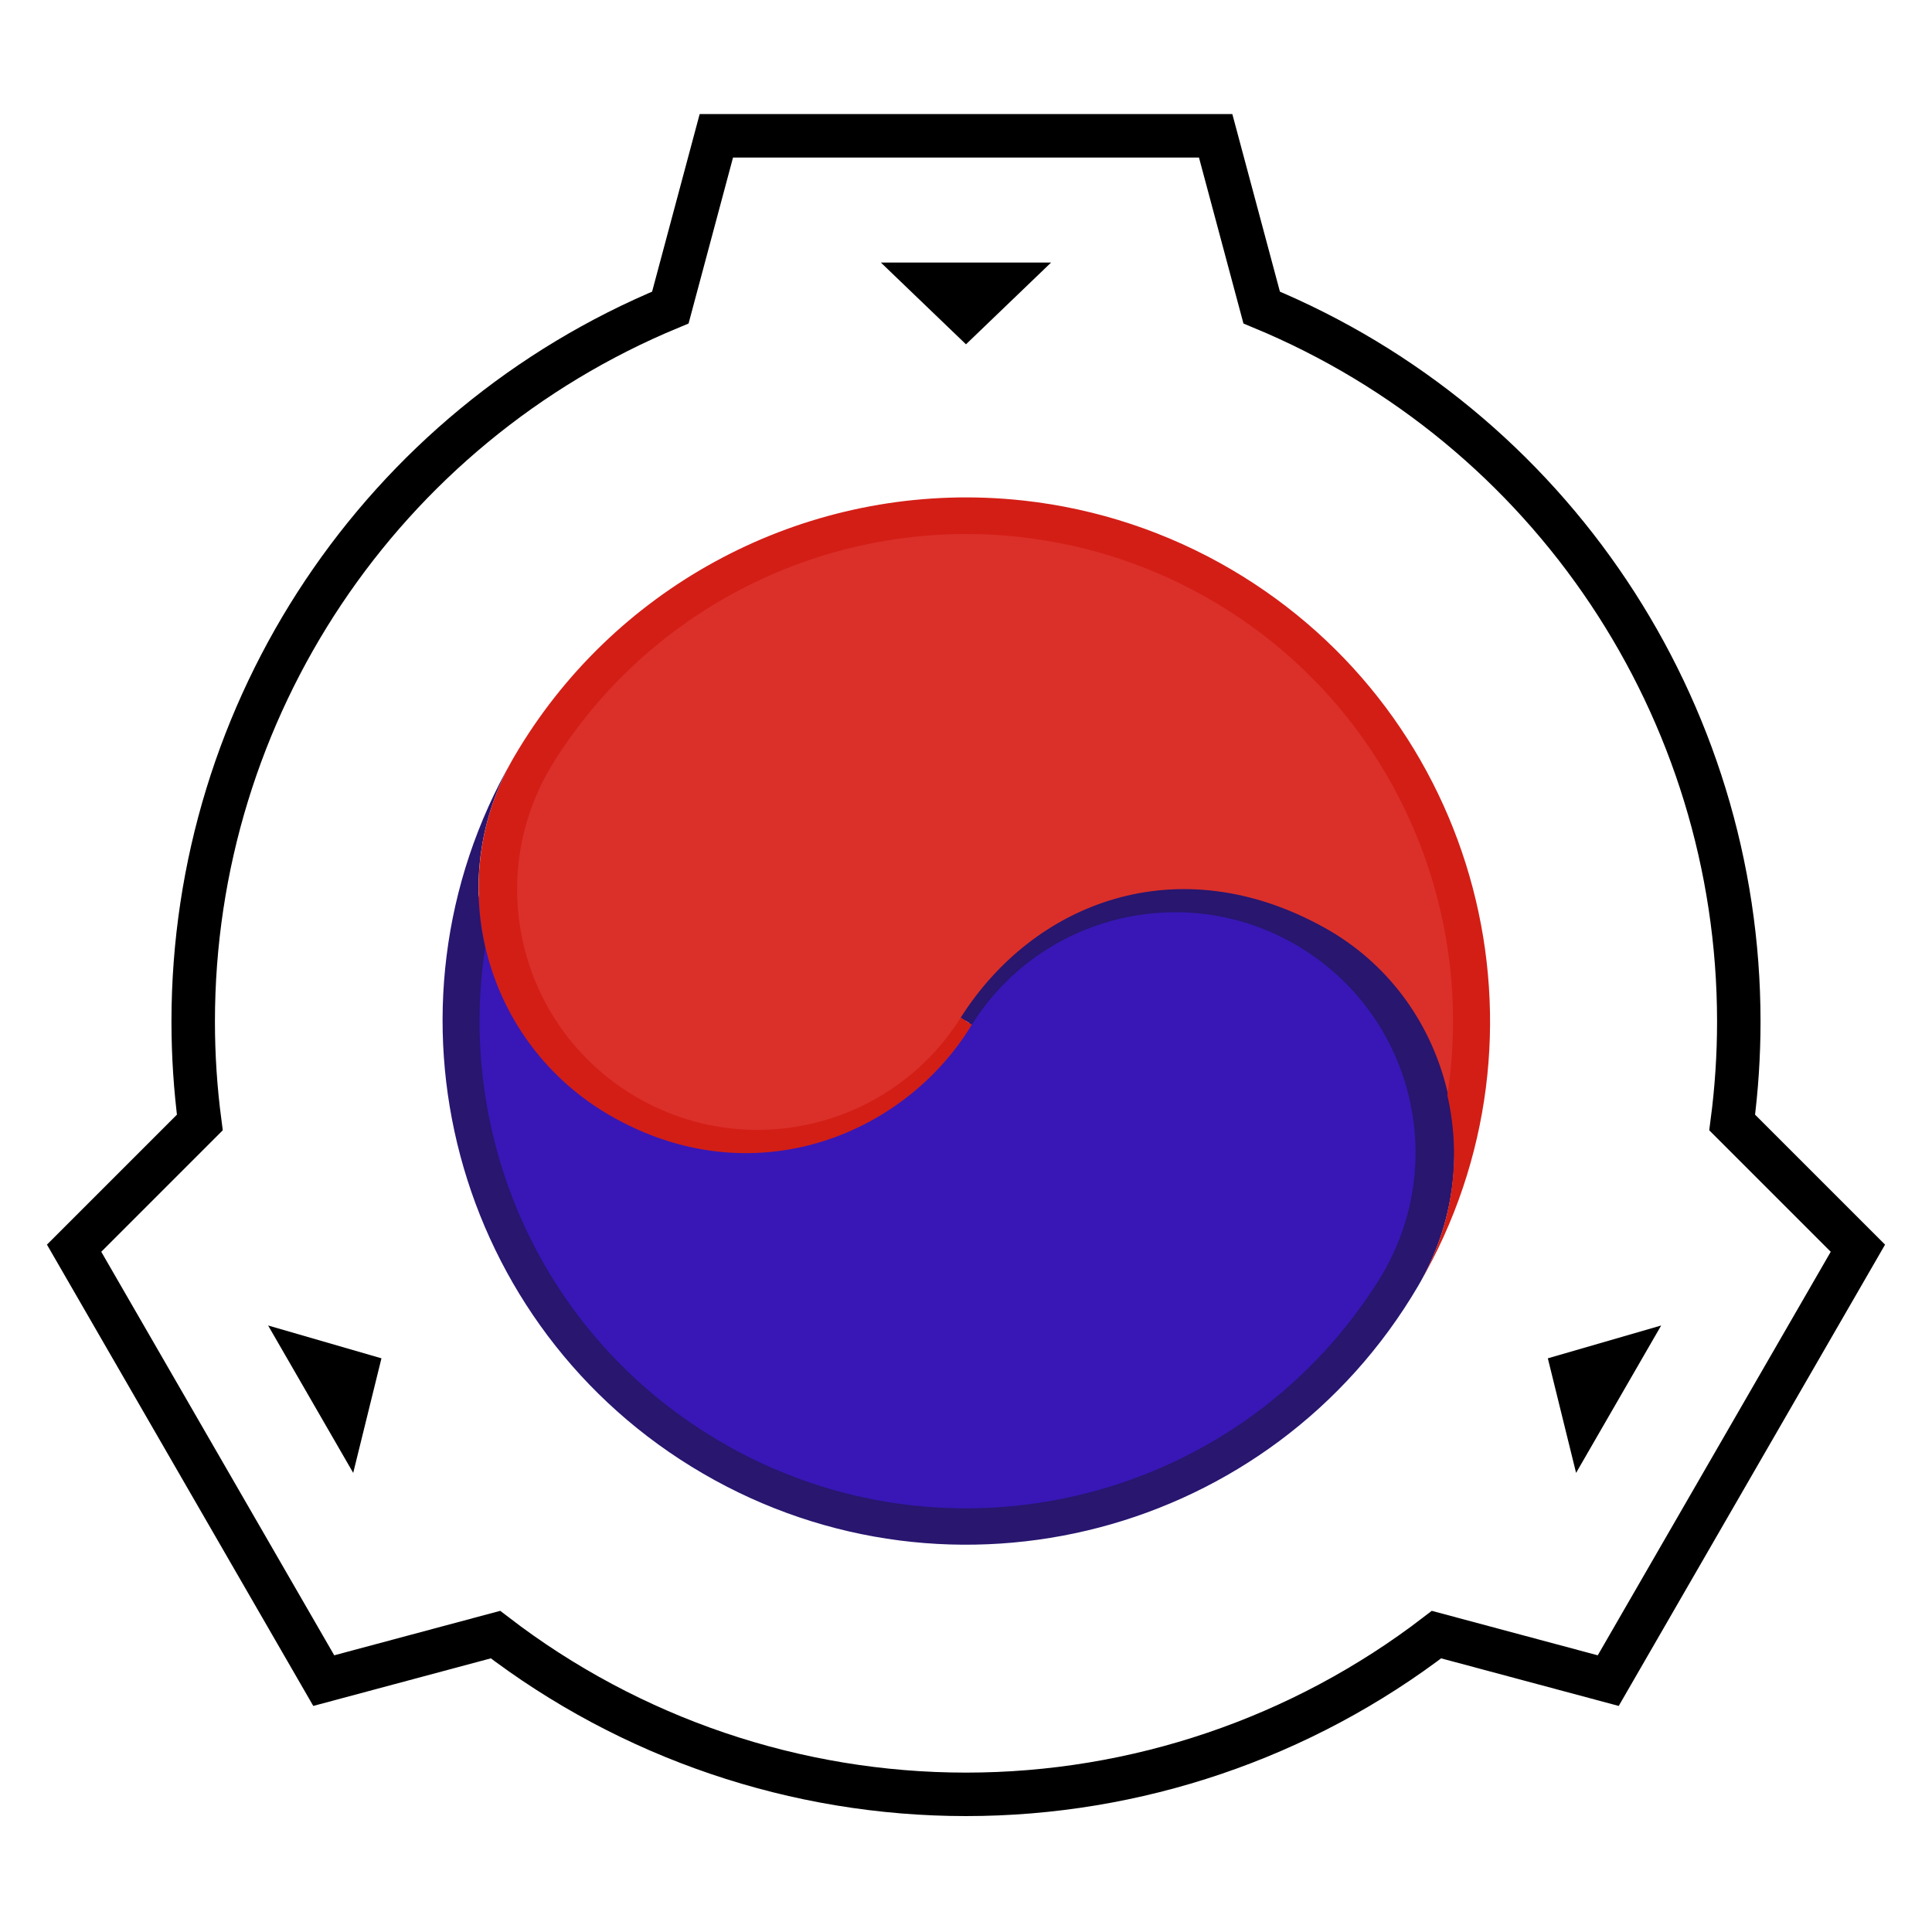 <?xml version="1.0" encoding="UTF-8" standalone="no"?>
<svg
   xmlns:dc="http://purl.org/dc/elements/1.1/"
   xmlns:cc="http://creativecommons.org/ns#"
   xmlns:rdf="http://www.w3.org/1999/02/22-rdf-syntax-ns#"
   xmlns:svg="http://www.w3.org/2000/svg"
   xmlns="http://www.w3.org/2000/svg"
   xmlns:xlink="http://www.w3.org/1999/xlink"
   xmlns:sodipodi="http://sodipodi.sourceforge.net/DTD/sodipodi-0.dtd"
   xmlns:inkscape="http://www.inkscape.org/namespaces/inkscape"
   inkscape:export-ydpi="96"
   inkscape:export-xdpi="96"
   inkscape:export-filename="scp-logo-ko-400.png"
   sodipodi:docname="scp-logo-ko.svg"
   inkscape:version="1.0 (4035a4fb49, 2020-05-01)"
   version="1.1"
   id="svg2"
   height="400"
   width="400"
   viewBox="0 0 400 400">
  <title
     id="title2">SCP-Logo-KO</title>
  <defs
     id="defs138">
    <meshgradient
       inkscape:collect="always"
       id="MG1"
       gradientUnits="userSpaceOnUse"
       x="133.414"
       y="36.454"
       gradientTransform="rotate(30.382,-13.061,12.98)"
       type="bicubic">
      <meshrow
         id="meshrow27426">
        <meshpatch
           id="meshpatch27428">
          <stop
             path="l 3.201,-8.088"
             style="stop-color:#db3029;stop-opacity:0"
             id="stop27430" />
          <stop
             path="c 22.351,29.475  19.07,40.042  14.213,66.024"
             style="stop-color:#db3029;stop-opacity:0"
             id="stop27432" />
          <stop
             path="c -11.403,-5.603  -20.025,-16.52  -22.944,-34.358"
             style="stop-color:#ffffff;stop-opacity:1"
             id="stop27434" />
          <stop
             path="c 0.216,-3.843  0.111,-7.254  5.53,-23.577"
             style="stop-color:#ffffff;stop-opacity:1"
             id="stop27436" />
        </meshpatch>
        <meshpatch
           id="meshpatch27438">
          <stop
             path="l 19.76,-27.248"
             id="stop27440" />
          <stop
             path="c 12.914,45.8  12.831,60.919  27.073,95.361"
             style="stop-color:#db3029;stop-opacity:0"
             id="stop27442" />
          <stop
             path="c -12.806,4.651  -22.837,1.804  -32.62,-2.09"
             style="stop-color:#ffffff;stop-opacity:1"
             id="stop27444" />
        </meshpatch>
        <meshpatch
           id="meshpatch27446">
          <stop
             path="l 18.901,-12.486"
             id="stop27448" />
          <stop
             path="c 11.705,52.88  10.271,57.993  32.804,71.397"
             style="stop-color:#db3029;stop-opacity:0"
             id="stop27450" />
          <stop
             path="c -0.874,15.703  -9.03,28.023  -24.633,36.451"
             style="stop-color:#ffffff;stop-opacity:1"
             id="stop27452" />
        </meshpatch>
        <meshpatch
           id="meshpatch27454">
          <stop
             path="l 32.577,-7.17"
             id="stop27456" />
          <stop
             path="c 6.122,27.209  17.181,42.151  19.396,45.732"
             style="stop-color:#db3029;stop-opacity:0"
             id="stop27458" />
          <stop
             path="c -11.553,9.089  -16.676,16.423  -19.169,32.836"
             style="stop-color:#ffffff;stop-opacity:1"
             id="stop27460" />
        </meshpatch>
        <meshpatch
           id="meshpatch27462">
          <stop
             path="l 47.404,14.804"
             id="stop27464" />
          <stop
             path="c 9.147,8.301  13.765,11.293  7.845,28.045"
             style="stop-color:#db3029;stop-opacity:0"
             id="stop27466" />
          <stop
             path="c -7.363,-3.261  -22.523,-2.776  -35.853,2.882"
             style="stop-color:#ffffff;stop-opacity:1"
             id="stop27468" />
        </meshpatch>
        <meshpatch
           id="meshpatch27470">
          <stop
             path="l 11.77,11.056"
             id="stop27472" />
          <stop
             path="c 1.735,0.276  -1.811,-78.33  21.248,52.707"
             style="stop-color:#db3029;stop-opacity:0"
             id="stop27474" />
          <stop
             path="c 0.01,-16.686  -11.933,-30.991  -25.174,-35.718"
             style="stop-color:#ffffff;stop-opacity:1"
             id="stop27476" />
        </meshpatch>
      </meshrow>
      <meshrow
         id="meshrow27478">
        <meshpatch
           id="meshpatch27480">
          <stop
             path="c -8.59,22.088  16.287,20.498  17.646,35.398"
             id="stop27482" />
          <stop
             path="l -17.101,-13.049"
             style="stop-color:#3817b6;stop-opacity:0"
             id="stop27484" />
          <stop
             path="c -15.659,-15.659  -23.489,-36.183  -23.489,-56.707"
             style="stop-color:#3817b6;stop-opacity:0"
             id="stop27486" />
        </meshpatch>
        <meshpatch
           id="meshpatch27488">
          <stop
             path="c 10.88,24.293  -0.931,18.519  4.289,41.138"
             id="stop27490" />
          <stop
             path="l -19.263,-7.829"
             style="stop-color:#3817b6;stop-opacity:0"
             id="stop27492" />
        </meshpatch>
        <meshpatch
           id="meshpatch27494">
          <stop
             path="c 28.944,7.038  0,56.707  0,80.196"
             id="stop27496" />
          <stop
             path="l -20.344,-2.608"
             style="stop-color:#3817b6;stop-opacity:0"
             id="stop27498" />
        </meshpatch>
        <meshpatch
           id="meshpatch27500">
          <stop
             path="c 16.674,23.794  6.395,87.803  1.175,110.421"
             id="stop27502" />
          <stop
             path="l -20.344,2.611"
             style="stop-color:#3817b6;stop-opacity:0"
             id="stop27504" />
        </meshpatch>
        <meshpatch
           id="meshpatch27506">
          <stop
             path="c -11.543,21.498  -4.976,85.465  -15.416,105.472"
             id="stop27508" />
          <stop
             path="l -19.263,7.831"
             style="stop-color:#3817b6;stop-opacity:0"
             id="stop27510" />
        </meshpatch>
        <meshpatch
           id="meshpatch27512">
          <stop
             path="c 0,20.524  -7.83,41.048  -23.489,56.707"
             id="stop27514" />
          <stop
             path="l -17.101,13.047"
             style="stop-color:#3817b6;stop-opacity:0"
             id="stop27516" />
        </meshpatch>
      </meshrow>
    </meshgradient>
    <meshgradient
       inkscape:collect="always"
       id="MG2"
       gradientUnits="userSpaceOnUse"
       gradientTransform="rotate(-149.618,195.306,120.073)"
       x="133.414"
       y="36.454"
       spreadMethod="pad"
       type="bicubic">
      <meshrow
         id="meshrow27886">
        <meshpatch
           id="meshpatch27888">
          <stop
             path="l 3.201,-8.088"
             style="stop-color:#3817b6;stop-opacity:0"
             id="stop27890" />
          <stop
             path="c 10.59,15.261  16.187,32.811  13.584,65.868"
             style="stop-color:#3817b6;stop-opacity:0"
             id="stop27892" />
          <stop
             path="c -11.403,-5.603  -19.396,-16.364  -22.315,-34.203"
             style="stop-color:#ffffff;stop-opacity:1"
             id="stop27894" />
          <stop
             path="c 0.216,-3.843  0.111,-7.254  5.53,-23.577"
             style="stop-color:#ffffff;stop-opacity:1"
             id="stop27896" />
        </meshpatch>
        <meshpatch
           id="meshpatch27898">
          <stop
             path="l 19.76,-27.248"
             id="stop27900" />
          <stop
             path="c 5.572,40.427  14.273,56.478  26.504,94.096"
             style="stop-color:#3817b6;stop-opacity:0"
             id="stop27902" />
          <stop
             path="c -12.806,4.651  -22.898,2.913  -32.68,-0.98"
             style="stop-color:#ffffff;stop-opacity:1"
             id="stop27904" />
        </meshpatch>
        <meshpatch
           id="meshpatch27906">
          <stop
             path="l 18.901,-12.486"
             id="stop27908" />
          <stop
             path="c 1.288,44.494  10.69,67.132  32.804,71.397"
             style="stop-color:#3817b6;stop-opacity:0"
             id="stop27910" />
          <stop
             path="c -1.298,15.227  -9.491,26.695  -25.201,35.185"
             style="stop-color:#ffffff;stop-opacity:1"
             id="stop27912" />
        </meshpatch>
        <meshpatch
           id="meshpatch27914">
          <stop
             path="l 32.577,-7.17"
             id="stop27916" />
          <stop
             path="c 11.203,28.534  14.062,35.783  19.396,45.732"
             style="stop-color:#3817b6;stop-opacity:0"
             id="stop27918" />
          <stop
             path="c -11.544,9.895  -17.66,21.835  -19.169,32.836"
             style="stop-color:#ffffff;stop-opacity:1"
             id="stop27920" />
        </meshpatch>
        <meshpatch
           id="meshpatch27922">
          <stop
             path="l 32.759,5.933"
             id="stop27924" />
          <stop
             path="c 6.04,4.755  28.038,17.083  22.491,36.917"
             style="stop-color:#3817b6;stop-opacity:0"
             id="stop27926" />
          <stop
             path="c -7.363,-3.261  -22.523,-2.776  -35.853,2.882"
             style="stop-color:#ffffff;stop-opacity:1"
             id="stop27928" />
        </meshpatch>
        <meshpatch
           id="meshpatch27930">
          <stop
             path="l 4.728,2.812"
             id="stop27932" />
          <stop
             path="c 1.923,0.96  77.93,-55.669  42.936,69.822"
             style="stop-color:#3817b6;stop-opacity:0"
             id="stop27934" />
          <stop
             path="c 0.01,-16.686  -11.933,-30.991  -25.174,-35.718"
             style="stop-color:#ffffff;stop-opacity:1"
             id="stop27936" />
        </meshpatch>
      </meshrow>
      <meshrow
         id="meshrow27938">
        <meshpatch
           id="meshpatch27940">
          <stop
             path="c -8.59,22.088  7.835,15.545  18.275,35.554"
             id="stop27942" />
          <stop
             path="l -17.101,-13.049"
             style="stop-color:#3817b6;stop-opacity:0"
             id="stop27944" />
          <stop
             path="c -15.659,-15.659  -23.489,-36.183  -23.489,-56.707"
             style="stop-color:#3817b6;stop-opacity:0"
             id="stop27946" />
        </meshpatch>
        <meshpatch
           id="meshpatch27948">
          <stop
             path="c 10.88,24.293  -0.362,19.784  4.857,42.403"
             id="stop27950" />
          <stop
             path="l -19.263,-7.829"
             style="stop-color:#3817b6;stop-opacity:0"
             id="stop27952" />
        </meshpatch>
        <meshpatch
           id="meshpatch27954">
          <stop
             path="c 32.685,6.004  1.7053e-13,56.707  1.7053e-13,80.196"
             id="stop27956" />
          <stop
             path="l -20.344,-2.608"
             style="stop-color:#3817b6;stop-opacity:0"
             id="stop27958" />
        </meshpatch>
        <meshpatch
           id="meshpatch27960">
          <stop
             path="c 16.674,23.794  6.395,87.803  1.175,110.421"
             id="stop27962" />
          <stop
             path="l -20.344,2.611"
             style="stop-color:#3817b6;stop-opacity:0"
             id="stop27964" />
        </meshpatch>
        <meshpatch
           id="meshpatch27966">
          <stop
             path="c -11.543,21.498  -4.976,85.465  -15.416,105.472"
             id="stop27968" />
          <stop
             path="l -19.263,7.831"
             style="stop-color:#3817b6;stop-opacity:0"
             id="stop27970" />
        </meshpatch>
        <meshpatch
           id="meshpatch27972">
          <stop
             path="c 0,20.524  -7.83,41.048  -23.489,56.707"
             id="stop27974" />
          <stop
             path="l -17.101,13.047"
             style="stop-color:#3817b6;stop-opacity:0"
             id="stop27976" />
        </meshpatch>
      </meshrow>
    </meshgradient>
    <filter
       height="1.076"
       y="-0.038"
       width="1.076"
       x="-0.038"
       id="FI19"
       style="color-interpolation-filters:sRGB"
       inkscape:collect="always">
      <feGaussianBlur
         id="feGaussianBlur2460"
         stdDeviation="2.542"
         inkscape:collect="always" />
    </filter>
    <filter
       height="1.076"
       y="-0.038"
       width="1.076"
       x="-0.038"
       id="FI20"
       style="color-interpolation-filters:sRGB"
       inkscape:collect="always">
      <feGaussianBlur
         id="feGaussianBlur2464"
         stdDeviation="2.542"
         inkscape:collect="always" />
    </filter>
  </defs>
  <sodipodi:namedview
     inkscape:snap-smooth-nodes="true"
     inkscape:snap-object-midpoints="false"
     inkscape:snap-intersection-paths="true"
     inkscape:snap-midpoints="true"
     inkscape:object-paths="true"
     inkscape:pagecheckerboard="true"
     inkscape:document-rotation="0"
     inkscape:snap-global="true"
     fit-margin-left="5"
     fit-margin-right="5"
     fit-margin-bottom="14.29"
     fit-margin-top="14.28"
     inkscape:guide-bbox="true"
     showguides="true"
     inkscape:window-maximized="1"
     inkscape:showpageshadow="false"
     showgrid="false"
     inkscape:current-layer="layer6"
     inkscape:document-units="px"
     inkscape:cy="180.39942"
     inkscape:cx="197.59822"
     inkscape:zoom="2.8284271"
     inkscape:pageshadow="2"
     inkscape:pageopacity="0.0"
     borderopacity="1.0"
     bordercolor="#666666"
     pagecolor="#ffffff"
     id="base"/>
  <g
     inkscape:label="Background"
     id="layer2"
     inkscape:groupmode="layer"
     sodipodi:insensitive="true">
    <path
       sodipodi:nodetypes="cccccccccccccccc"
       id="path1347"
       style="display:inline;opacity:1;fill:#ffffff;fill-opacity:1;stroke:none;stroke-width:1px;stroke-linecap:butt;stroke-linejoin:miter;stroke-opacity:1"
       d="M 148.311,28.119 138.783,63.674 C 78.987,88.434 40.001,146.78 40,211.5 c 1.31e-4,6.989 0.458,13.97 1.371,20.898 l -26.029,26.029 51.689,89.527 35.555,-9.527 C 130.531,359.875 164.773,371.5 200,371.5 c 35.227,1.7e-4 69.469,-11.625 97.414,-33.072 l 35.555,9.527 51.689,-89.527 -26.029,-26.027 C 359.542,225.471 360,218.489 360,211.5 360,146.781 321.011,88.436 261.217,63.674 L 251.689,28.119 Z" />
  </g>
  <g
     style="display:inline"
     inkscape:label="Border"
     id="layer3"
     inkscape:groupmode="layer"
     sodipodi:insensitive="true">
    <path
       sodipodi:nodetypes="cccccccccccccccc"
       d="M 148.311,28.119 138.787,63.674 C 78.991,88.434 40.001,146.78 40,211.5 c 1.31e-4,6.989 0.458,13.97 1.371,20.898 l -26.029,26.029 51.689,89.527 35.555,-9.527 C 130.531,359.875 164.773,371.5 200,371.5 c 35.227,1.7e-4 69.469,-11.625 97.414,-33.072 l 35.555,9.527 51.689,-89.527 -26.029,-26.027 C 359.542,225.471 360,218.489 360,211.5 360,146.781 321.011,88.436 261.217,63.674 L 251.689,28.119 Z"
       style="display:inline;opacity:1;fill:none;stroke:#000000;stroke-width:9;stroke-linecap:butt;stroke-linejoin:miter;stroke-miterlimit:4;stroke-dasharray:none;stroke-opacity:1"
       id="path1297" />
  </g>
  <g
     style="display:inline"
     inkscape:label="Icon_Triangles"
     id="layer4"
     inkscape:groupmode="layer">
    <use
       height="100%"
       width="100%"
       y="0"
       x="0"
       xlink:href="#path962"
       id="use1002"
       transform="rotate(-120,200.09,211.191)" />
    <use
       height="100%"
       width="100%"
       y="0"
       x="0"
       xlink:href="#path962"
       id="use1000"
       transform="rotate(120,199.625,211.031)" />
    <path
       fill="#000000"
       sodipodi:nodetypes="cccc"
       id="path962"
       d="m 182.377,54.361 17.619,16.925 17.619,-16.925 z"
       style="stroke-width:1.321" />
  </g>
  <g
     inkscape:groupmode="layer"
     id="g1129"
     inkscape:label="Icon_Fill_Blue"
     style="display:inline;opacity:1">
    <path
       id="path46276"
       style="display:inline;fill:#3817b6;fill-opacity:1;stroke-width:8.751"
       d="m 186.585,315.33 c 41.048,5.669 81.593,-13.33 103.503,-48.502 0.127,-0.203 0.25,-0.407 0.375,-0.611 14.876,-24.698 7.055,-56.771 -17.52,-71.848 -24.575,-15.077 -56.711,-7.519 -71.989,16.933 -15.284,24.528 -47.516,32.095 -72.118,16.93 -24.602,-15.165 -32.324,-47.36 -17.277,-72.035 -30.332,49.207 -15.194,113.675 33.869,144.239 12.521,7.801 26.545,12.876 41.158,14.895 z"
       sodipodi:nodetypes="cccscsccc" />
  </g>
  <g
     style="display:inline;opacity:1"
     inkscape:label="Icon_Fill_Red"
     id="layer7"
     inkscape:groupmode="layer">
    <path
       sodipodi:nodetypes="cccscsccc"
       d="m 214.076,107.711 c -41.048,-5.669 -81.593,13.33 -103.503,48.502 -0.126,0.203 -0.25,0.407 -0.375,0.611 -14.876,24.698 -7.055,56.771 17.52,71.848 24.575,15.077 56.711,7.519 71.989,-16.933 15.284,-24.528 47.516,-32.095 72.118,-16.93 24.602,15.165 32.324,47.36 17.277,72.035 30.332,-49.207 15.194,-113.675 -33.869,-144.239 -12.521,-7.801 -26.545,-12.876 -41.158,-14.895 z"
       style="display:inline;fill:#db3029;fill-opacity:1;stroke-width:8.751"
       id="path46278" />
  </g>
  <g
     inkscape:groupmode="layer"
     id="layer1"
     inkscape:label="Icon_Gradient"
     style="display:inline;opacity:0.721">
    <path
       id="path21754"
       style="display:inline;opacity:1;fill:url(#MG1);fill-opacity:1;stroke:none;stroke-width:0.977;stroke-linecap:round;stroke-linejoin:round;stroke-miterlimit:13.3;stroke-dasharray:none;stroke-opacity:1;paint-order:normal;filter:url(#FI20)"
       d="m 154.039,85.214 a 80.196,80.196 0 0 0 -69.314,39.654 80.196,80.196 0 0 0 28.643,109.73 80.196,80.196 0 0 0 97.879,-13.107 c -17.381,17.675 -42.345,26.488 -67.562,23.006 -11.063,-1.529 -21.681,-5.37 -31.16,-11.275 C 75.379,210.082 63.919,161.276 86.882,124.023 75.491,142.703 81.337,167.077 99.962,178.558 c 18.625,11.481 43.027,5.753 54.598,-12.816 11.566,-18.512 35.897,-24.235 54.502,-12.82 18.301,11.228 24.317,34.902 13.791,53.469 a 80.196,80.196 0 0 0 0.248,-0.42 l 0.019,-0.033 A 80.196,80.196 0 0 0 194.451,96.212 80.196,80.196 0 0 0 154.039,85.214 Z m 60.434,132.775 c -0.219,0.251 -0.437,0.502 -0.658,0.75 a 80.196,80.196 0 0 0 0.658,-0.75 z m -1.529,1.711 c -0.505,0.547 -1.014,1.09 -1.533,1.621 a 80.196,80.196 0 0 0 1.533,-1.621 z"
       transform="matrix(1.321,0,0,1.321,-3.201,-7.621)" />
    <path
       d="M 153.797,245.608 A 80.196,80.196 0 0 0 223.111,205.954 80.196,80.196 0 0 0 194.468,96.223 80.196,80.196 0 0 0 96.59,109.331 C 113.97,91.656 138.935,82.842 164.152,86.325 c 11.063,1.529 21.681,5.37 31.16,11.275 37.144,23.14 48.604,71.946 25.641,109.199 11.391,-18.681 5.545,-43.054 -13.08,-54.535 -18.625,-11.481 -43.027,-5.753 -54.598,12.816 -11.566,18.512 -35.897,24.235 -54.502,12.82 -18.301,-11.228 -24.317,-34.902 -13.791,-53.469 a 80.196,80.196 0 0 0 -0.248,0.42 l -0.02,0.033 a 80.196,80.196 0 0 0 28.67,109.725 80.196,80.196 0 0 0 40.412,10.998 z M 93.363,112.833 c 0.219,-0.251 0.437,-0.502 0.658,-0.75 a 80.196,80.196 0 0 0 -0.658,0.75 z m 1.529,-1.711 c 0.505,-0.547 1.014,-1.09 1.533,-1.621 a 80.196,80.196 0 0 0 -1.533,1.621 z"
       style="display:inline;opacity:1;fill:url(#MG2);fill-opacity:1;stroke:none;stroke-width:0.977;stroke-linecap:round;stroke-linejoin:round;stroke-miterlimit:13.3;stroke-dasharray:none;stroke-opacity:1;paint-order:normal;filter:url(#FI19)"
       id="path335017"
       transform="matrix(1.321,0,0,1.321,-3.201,-7.621)" />
  </g>
  <g
     style="display:inline"
     inkscape:label="Icon_Border"
     id="layer6"
     inkscape:groupmode="layer">
    <path
       fill="#28166f"
       d="m 106.149,157.192 c -29.833,51.736 -12.219,117.856 39.399,147.893 51.618,30.037 117.807,12.684 148.047,-38.816 15.142,-25.832 6.816,-59.64 -19.353,-74.192 -30.384,-16.896 -60.195,-5.281 -75.341,18.622 l 2.306,1.449 c 10.974,-17.451 30.975,-25.75 50.107,-22.636 6.377,1.038 12.656,3.344 18.474,7.001 23.27,14.629 30.269,45.31 15.642,68.581 -29.652,47.164 -91.885,61.353 -139.049,31.702 C 111.293,274.738 94.546,234.662 100.451,196.161 97.399,182.916 99.432,169.008 106.149,157.192 Z"
       id="path14"
       sodipodi:nodetypes="cscsccsscscc"
       style="stroke-width:1.321" />
    <path
       fill="#d31e16"
       d="m 204.045,103.057 c -39.661,-1.471 -77.251,18.916 -97.54,53.521 -0.125,0.213 -0.246,0.426 -0.37,0.639 -14.671,25.905 -5.678,58.742 20.076,73.677 29.287,16.984 60.935,4.44 74.996,-18.746 l -2.306,-1.449 c -14.577,23.115 -45.025,30.144 -68.26,15.758 -23.236,-14.387 -30.514,-44.781 -16.317,-68.134 0.123,-0.199 0.242,-0.389 0.357,-0.573 21.18,-33.692 60.182,-51.776 99.581,-46.17 14.025,1.996 27.473,6.925 39.465,14.465 35.093,22.063 51.862,62.169 45.93,100.701 2.943,12.834 1.259,26.762 -5.805,39.078 29.945,-51.632 12.532,-117.755 -38.958,-147.945 -13.14,-7.705 -27.755,-12.555 -42.895,-14.235 -2.658,-0.295 -5.311,-0.49 -7.955,-0.588 z"
       id="circle12"
       sodipodi:nodetypes="sscsccsccccccccs"
       style="stroke-width:1.321" />
  </g>
  <g
     style="display:none;opacity:0.5"
     inkscape:label="Construction points"
     id="layer5"
     inkscape:groupmode="layer"
     transform="translate(344.994,353.812)"
     sodipodi:insensitive="true">
    <path
       stroke-width="1"
       stroke="#ffcc00"
       d="m -344.994,-342.312 5e-5,-183"
       id="path1286" />
    <rect
       stroke-linecap="square"
       stroke-dasharray="4, 12"
       stroke-width="2"
       stroke="#000000"
       fill="none"
       id="rect1195"
       width="398"
       height="398"
       x="-543.994"
       y="-552.812" />
    <circle
       stroke-width="1"
       stroke="#ff2222"
       fill="none"
       id="path1209"
       cx="-344.994"
       cy="-342.312"
       r="160" />
    <path
       stroke-width="1"
       stroke="#ffcc00"
       id="path1329"
       d="m -344.994,-342.312 158.483,91.5" />
    <path
       stroke-width="1"
       stroke="#ffcc00"
       d="m -344.994,-342.312 -158.483,91.5"
       id="path1333" />
    <g
       transform="translate(-345.184,-435.134)"
       id="g1151">
      <circle
         stroke-width="2"
         stroke="#000000"
         fill="#ffffff"
         id="path921"
         cx="0.19"
         cy="92.821"
         r="24" />
      <path
         fill="#000000"
         d="M 24.19,92.821 A 24,24 0 0 1 0.19,116.821 V 92.821 Z"
         id="path1136"
         sodipodi:type="arc"
         sodipodi:arc-type="slice"
         sodipodi:start="0"
         sodipodi:end="1.5707963"
         sodipodi:ry="24"
         sodipodi:rx="24"
         sodipodi:cy="92.821465"
         sodipodi:cx="0.19048867" />
      <path
         fill="#000000"
         d="m 23.81,-92.821 a 24,24 0 0 1 -24,24 v -24 z"
         sodipodi:cx="-0.19048867"
         sodipodi:cy="-92.821465"
         sodipodi:rx="24"
         sodipodi:ry="24"
         sodipodi:end="1.5707963"
         sodipodi:start="0"
         sodipodi:arc-type="slice"
         sodipodi:type="arc"
         id="path1138"
         transform="scale(-1)" />
    </g>
    <g
       id="g1295"
       transform="matrix(-0.3,0,0,0.3,-344.937,-381.659)">
      <circle
         stroke-width="2"
         stroke="#000000"
         fill="#ffffff"
         r="24"
         cy="92.821"
         cx="0.19"
         id="circle1289" />
      <path
         fill="#000000"
         sodipodi:cx="0.19048867"
         sodipodi:cy="92.821465"
         sodipodi:rx="24"
         sodipodi:ry="24"
         sodipodi:end="1.5707963"
         sodipodi:start="0"
         sodipodi:arc-type="slice"
         sodipodi:type="arc"
         id="path1291"
         d="M 24.19,92.821 A 24,24 0 0 1 0.19,116.821 V 92.821 Z" />
      <path
         fill="#000000"
         transform="scale(-1)"
         id="path1293"
         sodipodi:type="arc"
         sodipodi:arc-type="slice"
         sodipodi:start="0"
         sodipodi:end="1.5707963"
         sodipodi:ry="24"
         sodipodi:rx="24"
         sodipodi:cy="-92.821465"
         sodipodi:cx="-0.19048867"
         d="m 23.81,-92.821 a 24,24 0 0 1 -24,24 v -24 z" />
    </g>
  </g>
  <script
     id="mesh_polyfill"
     type="text/javascript">
!function(){const t=&quot;http://www.w3.org/2000/svg&quot;,e=&quot;http://www.w3.org/1999/xlink&quot;,s=&quot;http://www.w3.org/1999/xhtml&quot;,r=2;if(document.createElementNS(t,&quot;meshgradient&quot;).x)return;const n=(t,e,s,r)=&gt;{let n=new x(.5*(e.x+s.x),.5*(e.y+s.y)),o=new x(.5*(t.x+e.x),.5*(t.y+e.y)),i=new x(.5*(s.x+r.x),.5*(s.y+r.y)),a=new x(.5*(n.x+o.x),.5*(n.y+o.y)),h=new x(.5*(n.x+i.x),.5*(n.y+i.y)),l=new x(.5*(a.x+h.x),.5*(a.y+h.y));return[[t,o,a,l],[l,h,i,r]]},o=t=&gt;{let e=t[0].distSquared(t[1]),s=t[2].distSquared(t[3]),r=.25*t[0].distSquared(t[2]),n=.25*t[1].distSquared(t[3]),o=e&gt;s?e:s,i=r&gt;n?r:n;return 18*(o&gt;i?o:i)},i=(t,e)=&gt;Math.sqrt(t.distSquared(e)),a=(t,e)=&gt;t.scale(2/3).add(e.scale(1/3)),h=t=&gt;{let e,s,r,n,o,i,a,h=new g;return t.match(/(\w+\(\s*[^)]+\))+/g).forEach(t=&gt;{let l=t.match(/[\w.-]+/g),d=l.shift();switch(d){case&quot;translate&quot;:2===l.length?e=new g(1,0,0,1,l[0],l[1]):(console.error(&quot;mesh.js: translate does not have 2 arguments!&quot;),e=new g(1,0,0,1,0,0)),h=h.append(e);break;case&quot;scale&quot;:1===l.length?s=new g(l[0],0,0,l[0],0,0):2===l.length?s=new g(l[0],0,0,l[1],0,0):(console.error(&quot;mesh.js: scale does not have 1 or 2 arguments!&quot;),s=new g(1,0,0,1,0,0)),h=h.append(s);break;case&quot;rotate&quot;:if(3===l.length&amp;&amp;(e=new g(1,0,0,1,l[1],l[2]),h=h.append(e)),l[0]){r=l[0]*Math.PI/180;let t=Math.cos(r),e=Math.sin(r);Math.abs(t)&lt;1e-16&amp;&amp;(t=0),Math.abs(e)&lt;1e-16&amp;&amp;(e=0),a=new g(t,e,-e,t,0,0),h=h.append(a)}else console.error(&quot;math.js: No argument to rotate transform!&quot;);3===l.length&amp;&amp;(e=new g(1,0,0,1,-l[1],-l[2]),h=h.append(e));break;case&quot;skewX&quot;:l[0]?(r=l[0]*Math.PI/180,n=Math.tan(r),o=new g(1,0,n,1,0,0),h=h.append(o)):console.error(&quot;math.js: No argument to skewX transform!&quot;);break;case&quot;skewY&quot;:l[0]?(r=l[0]*Math.PI/180,n=Math.tan(r),i=new g(1,n,0,1,0,0),h=h.append(i)):console.error(&quot;math.js: No argument to skewY transform!&quot;);break;case&quot;matrix&quot;:6===l.length?h=h.append(new g(...l)):console.error(&quot;math.js: Incorrect number of arguments for matrix!&quot;);break;default:console.error(&quot;mesh.js: Unhandled transform type: &quot;+d)}}),h},l=t=&gt;{let e=[],s=t.split(/[ ,]+/);for(let t=0,r=s.length-1;t&lt;r;t+=2)e.push(new x(parseFloat(s[t]),parseFloat(s[t+1])));return e},d=(t,e)=&gt;{for(let s in e)t.setAttribute(s,e[s])},c=(t,e,s,r,n)=&gt;{let o,i,a=[0,0,0,0];for(let h=0;h&lt;3;++h)e[h]&lt;t[h]&amp;&amp;e[h]&lt;s[h]||t[h]&lt;e[h]&amp;&amp;s[h]&lt;e[h]?a[h]=0:(a[h]=.5*((e[h]-t[h])/r+(s[h]-e[h])/n),o=Math.abs(3*(e[h]-t[h])/r),i=Math.abs(3*(s[h]-e[h])/n),a[h]&gt;o?a[h]=o:a[h]&gt;i&amp;&amp;(a[h]=i));return a},u=[[1,0,0,0,0,0,0,0,0,0,0,0,0,0,0,0],[0,0,0,0,1,0,0,0,0,0,0,0,0,0,0,0],[-3,3,0,0,-2,-1,0,0,0,0,0,0,0,0,0,0],[2,-2,0,0,1,1,0,0,0,0,0,0,0,0,0,0],[0,0,0,0,0,0,0,0,1,0,0,0,0,0,0,0],[0,0,0,0,0,0,0,0,0,0,0,0,1,0,0,0],[0,0,0,0,0,0,0,0,-3,3,0,0,-2,-1,0,0],[0,0,0,0,0,0,0,0,2,-2,0,0,1,1,0,0],[-3,0,3,0,0,0,0,0,-2,0,-1,0,0,0,0,0],[0,0,0,0,-3,0,3,0,0,0,0,0,-2,0,-1,0],[9,-9,-9,9,6,3,-6,-3,6,-6,3,-3,4,2,2,1],[-6,6,6,-6,-3,-3,3,3,-4,4,-2,2,-2,-2,-1,-1],[2,0,-2,0,0,0,0,0,1,0,1,0,0,0,0,0],[0,0,0,0,2,0,-2,0,0,0,0,0,1,0,1,0],[-6,6,6,-6,-4,-2,4,2,-3,3,-3,3,-2,-1,-2,-1],[4,-4,-4,4,2,2,-2,-2,2,-2,2,-2,1,1,1,1]],f=t=&gt;{let e=[];for(let s=0;s&lt;16;++s){e[s]=0;for(let r=0;r&lt;16;++r)e[s]+=u[s][r]*t[r]}return e},p=(t,e,s)=&gt;{const r=e*e,n=s*s,o=e*e*e,i=s*s*s;return t[0]+t[1]*e+t[2]*r+t[3]*o+t[4]*s+t[5]*s*e+t[6]*s*r+t[7]*s*o+t[8]*n+t[9]*n*e+t[10]*n*r+t[11]*n*o+t[12]*i+t[13]*i*e+t[14]*i*r+t[15]*i*o},y=t=&gt;{let e=[],s=[],r=[];for(let s=0;s&lt;4;++s)e[s]=[],e[s][0]=n(t[0][s],t[1][s],t[2][s],t[3][s]),e[s][1]=[],e[s][1].push(...n(...e[s][0][0])),e[s][1].push(...n(...e[s][0][1])),e[s][2]=[],e[s][2].push(...n(...e[s][1][0])),e[s][2].push(...n(...e[s][1][1])),e[s][2].push(...n(...e[s][1][2])),e[s][2].push(...n(...e[s][1][3]));for(let t=0;t&lt;8;++t){s[t]=[];for(let r=0;r&lt;4;++r)s[t][r]=[],s[t][r][0]=n(e[0][2][t][r],e[1][2][t][r],e[2][2][t][r],e[3][2][t][r]),s[t][r][1]=[],s[t][r][1].push(...n(...s[t][r][0][0])),s[t][r][1].push(...n(...s[t][r][0][1])),s[t][r][2]=[],s[t][r][2].push(...n(...s[t][r][1][0])),s[t][r][2].push(...n(...s[t][r][1][1])),s[t][r][2].push(...n(...s[t][r][1][2])),s[t][r][2].push(...n(...s[t][r][1][3]))}for(let t=0;t&lt;8;++t){r[t]=[];for(let e=0;e&lt;8;++e)r[t][e]=[],r[t][e][0]=s[t][0][2][e],r[t][e][1]=s[t][1][2][e],r[t][e][2]=s[t][2][2][e],r[t][e][3]=s[t][3][2][e]}return r};class x{constructor(t,e){this.x=t||0,this.y=e||0}toString(){return`(x=${this.x}, y=${this.y})`}clone(){return new x(this.x,this.y)}add(t){return new x(this.x+t.x,this.y+t.y)}scale(t){return void 0===t.x?new x(this.x*t,this.y*t):new x(this.x*t.x,this.y*t.y)}distSquared(t){let e=this.x-t.x,s=this.y-t.y;return e*e+s*s}transform(t){let e=this.x*t.a+this.y*t.c+t.e,s=this.x*t.b+this.y*t.d+t.f;return new x(e,s)}}class g{constructor(t,e,s,r,n,o){void 0===t?(this.a=1,this.b=0,this.c=0,this.d=1,this.e=0,this.f=0):(this.a=t,this.b=e,this.c=s,this.d=r,this.e=n,this.f=o)}toString(){return`affine: ${this.a} ${this.c} ${this.e} \n       ${this.b} ${this.d} ${this.f}`}append(t){t instanceof g||console.error(&quot;mesh.js: argument to Affine.append is not affine!&quot;);let e=this.a*t.a+this.c*t.b,s=this.b*t.a+this.d*t.b,r=this.a*t.c+this.c*t.d,n=this.b*t.c+this.d*t.d,o=this.a*t.e+this.c*t.f+this.e,i=this.b*t.e+this.d*t.f+this.f;return new g(e,s,r,n,o,i)}}class w{constructor(t,e){this.nodes=t,this.colors=e}paintCurve(t,e){if(o(this.nodes)&gt;r){const s=n(...this.nodes);let r=[[],[]],o=[[],[]];for(let t=0;t&lt;4;++t)r[0][t]=this.colors[0][t],r[1][t]=(this.colors[0][t]+this.colors[1][t])/2,o[0][t]=r[1][t],o[1][t]=this.colors[1][t];let i=new w(s[0],r),a=new w(s[1],o);i.paintCurve(t,e),a.paintCurve(t,e)}else{let s=Math.round(this.nodes[0].x);if(s&gt;=0&amp;&amp;s&lt;e){let r=4*(~~this.nodes[0].y*e+s);t[r]=Math.round(this.colors[0][0]),t[r+1]=Math.round(this.colors[0][1]),t[r+2]=Math.round(this.colors[0][2]),t[r+3]=Math.round(this.colors[0][3])}}}}class m{constructor(t,e){this.nodes=t,this.colors=e}split(){let t=[[],[],[],[]],e=[[],[],[],[]],s=[[[],[]],[[],[]]],r=[[[],[]],[[],[]]];for(let s=0;s&lt;4;++s){const r=n(this.nodes[0][s],this.nodes[1][s],this.nodes[2][s],this.nodes[3][s]);t[0][s]=r[0][0],t[1][s]=r[0][1],t[2][s]=r[0][2],t[3][s]=r[0][3],e[0][s]=r[1][0],e[1][s]=r[1][1],e[2][s]=r[1][2],e[3][s]=r[1][3]}for(let t=0;t&lt;4;++t)s[0][0][t]=this.colors[0][0][t],s[0][1][t]=this.colors[0][1][t],s[1][0][t]=(this.colors[0][0][t]+this.colors[1][0][t])/2,s[1][1][t]=(this.colors[0][1][t]+this.colors[1][1][t])/2,r[0][0][t]=s[1][0][t],r[0][1][t]=s[1][1][t],r[1][0][t]=this.colors[1][0][t],r[1][1][t]=this.colors[1][1][t];return[new m(t,s),new m(e,r)]}paint(t,e){let s,n=!1;for(let t=0;t&lt;4;++t)if((s=o([this.nodes[0][t],this.nodes[1][t],this.nodes[2][t],this.nodes[3][t]]))&gt;r){n=!0;break}if(n){let s=this.split();s[0].paint(t,e),s[1].paint(t,e)}else{new w([...this.nodes[0]],[...this.colors[0]]).paintCurve(t,e)}}}class b{constructor(t){this.readMesh(t),this.type=t.getAttribute(&quot;type&quot;)||&quot;bilinear&quot;}readMesh(t){let e=[[]],s=[[]],r=Number(t.getAttribute(&quot;x&quot;)),n=Number(t.getAttribute(&quot;y&quot;));e[0][0]=new x(r,n);let o=t.children;for(let t=0,r=o.length;t&lt;r;++t){e[3*t+1]=[],e[3*t+2]=[],e[3*t+3]=[],s[t+1]=[];let r=o[t].children;for(let n=0,o=r.length;n&lt;o;++n){let o=r[n].children;for(let r=0,i=o.length;r&lt;i;++r){let i=r;0!==t&amp;&amp;++i;let h,d=o[r].getAttribute(&quot;path&quot;),c=&quot;l&quot;;null!=d&amp;&amp;(c=(h=d.match(/\s*([lLcC])\s*(.*)/))[1]);let u=l(h[2]);switch(c){case&quot;l&quot;:0===i?(e[3*t][3*n+3]=u[0].add(e[3*t][3*n]),e[3*t][3*n+1]=a(e[3*t][3*n],e[3*t][3*n+3]),e[3*t][3*n+2]=a(e[3*t][3*n+3],e[3*t][3*n])):1===i?(e[3*t+3][3*n+3]=u[0].add(e[3*t][3*n+3]),e[3*t+1][3*n+3]=a(e[3*t][3*n+3],e[3*t+3][3*n+3]),e[3*t+2][3*n+3]=a(e[3*t+3][3*n+3],e[3*t][3*n+3])):2===i?(0===n&amp;&amp;(e[3*t+3][3*n+0]=u[0].add(e[3*t+3][3*n+3])),e[3*t+3][3*n+1]=a(e[3*t+3][3*n],e[3*t+3][3*n+3]),e[3*t+3][3*n+2]=a(e[3*t+3][3*n+3],e[3*t+3][3*n])):(e[3*t+1][3*n]=a(e[3*t][3*n],e[3*t+3][3*n]),e[3*t+2][3*n]=a(e[3*t+3][3*n],e[3*t][3*n]));break;case&quot;L&quot;:0===i?(e[3*t][3*n+3]=u[0],e[3*t][3*n+1]=a(e[3*t][3*n],e[3*t][3*n+3]),e[3*t][3*n+2]=a(e[3*t][3*n+3],e[3*t][3*n])):1===i?(e[3*t+3][3*n+3]=u[0],e[3*t+1][3*n+3]=a(e[3*t][3*n+3],e[3*t+3][3*n+3]),e[3*t+2][3*n+3]=a(e[3*t+3][3*n+3],e[3*t][3*n+3])):2===i?(0===n&amp;&amp;(e[3*t+3][3*n+0]=u[0]),e[3*t+3][3*n+1]=a(e[3*t+3][3*n],e[3*t+3][3*n+3]),e[3*t+3][3*n+2]=a(e[3*t+3][3*n+3],e[3*t+3][3*n])):(e[3*t+1][3*n]=a(e[3*t][3*n],e[3*t+3][3*n]),e[3*t+2][3*n]=a(e[3*t+3][3*n],e[3*t][3*n]));break;case&quot;c&quot;:0===i?(e[3*t][3*n+1]=u[0].add(e[3*t][3*n]),e[3*t][3*n+2]=u[1].add(e[3*t][3*n]),e[3*t][3*n+3]=u[2].add(e[3*t][3*n])):1===i?(e[3*t+1][3*n+3]=u[0].add(e[3*t][3*n+3]),e[3*t+2][3*n+3]=u[1].add(e[3*t][3*n+3]),e[3*t+3][3*n+3]=u[2].add(e[3*t][3*n+3])):2===i?(e[3*t+3][3*n+2]=u[0].add(e[3*t+3][3*n+3]),e[3*t+3][3*n+1]=u[1].add(e[3*t+3][3*n+3]),0===n&amp;&amp;(e[3*t+3][3*n+0]=u[2].add(e[3*t+3][3*n+3]))):(e[3*t+2][3*n]=u[0].add(e[3*t+3][3*n]),e[3*t+1][3*n]=u[1].add(e[3*t+3][3*n]));break;case&quot;C&quot;:0===i?(e[3*t][3*n+1]=u[0],e[3*t][3*n+2]=u[1],e[3*t][3*n+3]=u[2]):1===i?(e[3*t+1][3*n+3]=u[0],e[3*t+2][3*n+3]=u[1],e[3*t+3][3*n+3]=u[2]):2===i?(e[3*t+3][3*n+2]=u[0],e[3*t+3][3*n+1]=u[1],0===n&amp;&amp;(e[3*t+3][3*n+0]=u[2])):(e[3*t+2][3*n]=u[0],e[3*t+1][3*n]=u[1]);break;default:console.error(&quot;mesh.js: &quot;+c+&quot; invalid path type.&quot;)}if(0===t&amp;&amp;0===n||r&gt;0){let e=window.getComputedStyle(o[r]).stopColor.match(/^rgb\s*\(\s*(\d+)\s*,\s*(\d+)\s*,\s*(\d+)\s*\)$/i),a=window.getComputedStyle(o[r]).stopOpacity,h=255;a&amp;&amp;(h=Math.floor(255*a)),e&amp;&amp;(0===i?(s[t][n]=[],s[t][n][0]=Math.floor(e[1]),s[t][n][1]=Math.floor(e[2]),s[t][n][2]=Math.floor(e[3]),s[t][n][3]=h):1===i?(s[t][n+1]=[],s[t][n+1][0]=Math.floor(e[1]),s[t][n+1][1]=Math.floor(e[2]),s[t][n+1][2]=Math.floor(e[3]),s[t][n+1][3]=h):2===i?(s[t+1][n+1]=[],s[t+1][n+1][0]=Math.floor(e[1]),s[t+1][n+1][1]=Math.floor(e[2]),s[t+1][n+1][2]=Math.floor(e[3]),s[t+1][n+1][3]=h):3===i&amp;&amp;(s[t+1][n]=[],s[t+1][n][0]=Math.floor(e[1]),s[t+1][n][1]=Math.floor(e[2]),s[t+1][n][2]=Math.floor(e[3]),s[t+1][n][3]=h))}}e[3*t+1][3*n+1]=new x,e[3*t+1][3*n+2]=new x,e[3*t+2][3*n+1]=new x,e[3*t+2][3*n+2]=new x,e[3*t+1][3*n+1].x=(-4*e[3*t][3*n].x+6*(e[3*t][3*n+1].x+e[3*t+1][3*n].x)+-2*(e[3*t][3*n+3].x+e[3*t+3][3*n].x)+3*(e[3*t+3][3*n+1].x+e[3*t+1][3*n+3].x)+-1*e[3*t+3][3*n+3].x)/9,e[3*t+1][3*n+2].x=(-4*e[3*t][3*n+3].x+6*(e[3*t][3*n+2].x+e[3*t+1][3*n+3].x)+-2*(e[3*t][3*n].x+e[3*t+3][3*n+3].x)+3*(e[3*t+3][3*n+2].x+e[3*t+1][3*n].x)+-1*e[3*t+3][3*n].x)/9,e[3*t+2][3*n+1].x=(-4*e[3*t+3][3*n].x+6*(e[3*t+3][3*n+1].x+e[3*t+2][3*n].x)+-2*(e[3*t+3][3*n+3].x+e[3*t][3*n].x)+3*(e[3*t][3*n+1].x+e[3*t+2][3*n+3].x)+-1*e[3*t][3*n+3].x)/9,e[3*t+2][3*n+2].x=(-4*e[3*t+3][3*n+3].x+6*(e[3*t+3][3*n+2].x+e[3*t+2][3*n+3].x)+-2*(e[3*t+3][3*n].x+e[3*t][3*n+3].x)+3*(e[3*t][3*n+2].x+e[3*t+2][3*n].x)+-1*e[3*t][3*n].x)/9,e[3*t+1][3*n+1].y=(-4*e[3*t][3*n].y+6*(e[3*t][3*n+1].y+e[3*t+1][3*n].y)+-2*(e[3*t][3*n+3].y+e[3*t+3][3*n].y)+3*(e[3*t+3][3*n+1].y+e[3*t+1][3*n+3].y)+-1*e[3*t+3][3*n+3].y)/9,e[3*t+1][3*n+2].y=(-4*e[3*t][3*n+3].y+6*(e[3*t][3*n+2].y+e[3*t+1][3*n+3].y)+-2*(e[3*t][3*n].y+e[3*t+3][3*n+3].y)+3*(e[3*t+3][3*n+2].y+e[3*t+1][3*n].y)+-1*e[3*t+3][3*n].y)/9,e[3*t+2][3*n+1].y=(-4*e[3*t+3][3*n].y+6*(e[3*t+3][3*n+1].y+e[3*t+2][3*n].y)+-2*(e[3*t+3][3*n+3].y+e[3*t][3*n].y)+3*(e[3*t][3*n+1].y+e[3*t+2][3*n+3].y)+-1*e[3*t][3*n+3].y)/9,e[3*t+2][3*n+2].y=(-4*e[3*t+3][3*n+3].y+6*(e[3*t+3][3*n+2].y+e[3*t+2][3*n+3].y)+-2*(e[3*t+3][3*n].y+e[3*t][3*n+3].y)+3*(e[3*t][3*n+2].y+e[3*t+2][3*n].y)+-1*e[3*t][3*n].y)/9}}this.nodes=e,this.colors=s}paintMesh(t,e){let s=(this.nodes.length-1)/3,r=(this.nodes[0].length-1)/3;if(&quot;bilinear&quot;===this.type||s&lt;2||r&lt;2){let n;for(let o=0;o&lt;s;++o)for(let s=0;s&lt;r;++s){let r=[];for(let t=3*o,e=3*o+4;t&lt;e;++t)r.push(this.nodes[t].slice(3*s,3*s+4));let i=[];i.push(this.colors[o].slice(s,s+2)),i.push(this.colors[o+1].slice(s,s+2)),(n=new m(r,i)).paint(t,e)}}else{let n,o,a,h,l,d,u;const x=s,g=r;s++,r++;let w=new Array(s);for(let t=0;t&lt;s;++t){w[t]=new Array(r);for(let e=0;e&lt;r;++e)w[t][e]=[],w[t][e][0]=this.nodes[3*t][3*e],w[t][e][1]=this.colors[t][e]}for(let t=0;t&lt;s;++t)for(let e=0;e&lt;r;++e)0!==t&amp;&amp;t!==x&amp;&amp;(n=i(w[t-1][e][0],w[t][e][0]),o=i(w[t+1][e][0],w[t][e][0]),w[t][e][2]=c(w[t-1][e][1],w[t][e][1],w[t+1][e][1],n,o)),0!==e&amp;&amp;e!==g&amp;&amp;(n=i(w[t][e-1][0],w[t][e][0]),o=i(w[t][e+1][0],w[t][e][0]),w[t][e][3]=c(w[t][e-1][1],w[t][e][1],w[t][e+1][1],n,o));for(let t=0;t&lt;r;++t){w[0][t][2]=[],w[x][t][2]=[];for(let e=0;e&lt;4;++e)n=i(w[1][t][0],w[0][t][0]),o=i(w[x][t][0],w[x-1][t][0]),w[0][t][2][e]=n&gt;0?2*(w[1][t][1][e]-w[0][t][1][e])/n-w[1][t][2][e]:0,w[x][t][2][e]=o&gt;0?2*(w[x][t][1][e]-w[x-1][t][1][e])/o-w[x-1][t][2][e]:0}for(let t=0;t&lt;s;++t){w[t][0][3]=[],w[t][g][3]=[];for(let e=0;e&lt;4;++e)n=i(w[t][1][0],w[t][0][0]),o=i(w[t][g][0],w[t][g-1][0]),w[t][0][3][e]=n&gt;0?2*(w[t][1][1][e]-w[t][0][1][e])/n-w[t][1][3][e]:0,w[t][g][3][e]=o&gt;0?2*(w[t][g][1][e]-w[t][g-1][1][e])/o-w[t][g-1][3][e]:0}for(let s=0;s&lt;x;++s)for(let r=0;r&lt;g;++r){let n=i(w[s][r][0],w[s+1][r][0]),o=i(w[s][r+1][0],w[s+1][r+1][0]),c=i(w[s][r][0],w[s][r+1][0]),x=i(w[s+1][r][0],w[s+1][r+1][0]),g=[[],[],[],[]];for(let t=0;t&lt;4;++t){(d=[])[0]=w[s][r][1][t],d[1]=w[s+1][r][1][t],d[2]=w[s][r+1][1][t],d[3]=w[s+1][r+1][1][t],d[4]=w[s][r][2][t]*n,d[5]=w[s+1][r][2][t]*n,d[6]=w[s][r+1][2][t]*o,d[7]=w[s+1][r+1][2][t]*o,d[8]=w[s][r][3][t]*c,d[9]=w[s+1][r][3][t]*x,d[10]=w[s][r+1][3][t]*c,d[11]=w[s+1][r+1][3][t]*x,d[12]=0,d[13]=0,d[14]=0,d[15]=0,u=f(d);for(let e=0;e&lt;9;++e){g[t][e]=[];for(let s=0;s&lt;9;++s)g[t][e][s]=p(u,e/8,s/8),g[t][e][s]&gt;255?g[t][e][s]=255:g[t][e][s]&lt;0&amp;&amp;(g[t][e][s]=0)}}h=[];for(let t=3*s,e=3*s+4;t&lt;e;++t)h.push(this.nodes[t].slice(3*r,3*r+4));l=y(h);for(let s=0;s&lt;8;++s)for(let r=0;r&lt;8;++r)(a=new m(l[s][r],[[[g[0][s][r],g[1][s][r],g[2][s][r],g[3][s][r]],[g[0][s][r+1],g[1][s][r+1],g[2][s][r+1],g[3][s][r+1]]],[[g[0][s+1][r],g[1][s+1][r],g[2][s+1][r],g[3][s+1][r]],[g[0][s+1][r+1],g[1][s+1][r+1],g[2][s+1][r+1],g[3][s+1][r+1]]]])).paint(t,e)}}}transform(t){if(t instanceof x)for(let e=0,s=this.nodes.length;e&lt;s;++e)for(let s=0,r=this.nodes[0].length;s&lt;r;++s)this.nodes[e][s]=this.nodes[e][s].add(t);else if(t instanceof g)for(let e=0,s=this.nodes.length;e&lt;s;++e)for(let s=0,r=this.nodes[0].length;s&lt;r;++s)this.nodes[e][s]=this.nodes[e][s].transform(t)}scale(t){for(let e=0,s=this.nodes.length;e&lt;s;++e)for(let s=0,r=this.nodes[0].length;s&lt;r;++s)this.nodes[e][s]=this.nodes[e][s].scale(t)}}document.querySelectorAll(&quot;rect,circle,ellipse,path,text&quot;).forEach((r,n)=&gt;{let o=r.getAttribute(&quot;id&quot;);o||(o=&quot;patchjs_shape&quot;+n,r.setAttribute(&quot;id&quot;,o));const i=r.style.fill.match(/^url\(\s*&quot;?\s*#([^\s&quot;]+)&quot;?\s*\)/),a=r.style.stroke.match(/^url\(\s*&quot;?\s*#([^\s&quot;]+)&quot;?\s*\)/);if(i&amp;&amp;i[1]){const a=document.getElementById(i[1]);if(a&amp;&amp;&quot;meshgradient&quot;===a.nodeName){const i=r.getBBox();let l=document.createElementNS(s,&quot;canvas&quot;);d(l,{width:i.width,height:i.height});const c=l.getContext(&quot;2d&quot;);let u=c.createImageData(i.width,i.height);const f=new b(a);&quot;objectBoundingBox&quot;===a.getAttribute(&quot;gradientUnits&quot;)&amp;&amp;f.scale(new x(i.width,i.height));const p=a.getAttribute(&quot;gradientTransform&quot;);null!=p&amp;&amp;f.transform(h(p)),&quot;userSpaceOnUse&quot;===a.getAttribute(&quot;gradientUnits&quot;)&amp;&amp;f.transform(new x(-i.x,-i.y)),f.paintMesh(u.data,l.width),c.putImageData(u,0,0);const y=document.createElementNS(t,&quot;image&quot;);d(y,{width:i.width,height:i.height,x:i.x,y:i.y});let g=l.toDataURL();y.setAttributeNS(e,&quot;xlink:href&quot;,g),r.parentNode.insertBefore(y,r),r.style.fill=&quot;none&quot;;const w=document.createElementNS(t,&quot;use&quot;);w.setAttributeNS(e,&quot;xlink:href&quot;,&quot;#&quot;+o);const m=&quot;patchjs_clip&quot;+n,M=document.createElementNS(t,&quot;clipPath&quot;);M.setAttribute(&quot;id&quot;,m),M.appendChild(w),r.parentElement.insertBefore(M,r),y.setAttribute(&quot;clip-path&quot;,&quot;url(#&quot;+m+&quot;)&quot;),u=null,l=null,g=null}}if(a&amp;&amp;a[1]){const o=document.getElementById(a[1]);if(o&amp;&amp;&quot;meshgradient&quot;===o.nodeName){const i=parseFloat(r.style.strokeWidth.slice(0,-2))*(parseFloat(r.style.strokeMiterlimit)||parseFloat(r.getAttribute(&quot;stroke-miterlimit&quot;))||1),a=r.getBBox(),l=Math.trunc(a.width+i),c=Math.trunc(a.height+i),u=Math.trunc(a.x-i/2),f=Math.trunc(a.y-i/2);let p=document.createElementNS(s,&quot;canvas&quot;);d(p,{width:l,height:c});const y=p.getContext(&quot;2d&quot;);let g=y.createImageData(l,c);const w=new b(o);&quot;objectBoundingBox&quot;===o.getAttribute(&quot;gradientUnits&quot;)&amp;&amp;w.scale(new x(l,c));const m=o.getAttribute(&quot;gradientTransform&quot;);null!=m&amp;&amp;w.transform(h(m)),&quot;userSpaceOnUse&quot;===o.getAttribute(&quot;gradientUnits&quot;)&amp;&amp;w.transform(new x(-u,-f)),w.paintMesh(g.data,p.width),y.putImageData(g,0,0);const M=document.createElementNS(t,&quot;image&quot;);d(M,{width:l,height:c,x:0,y:0});let S=p.toDataURL();M.setAttributeNS(e,&quot;xlink:href&quot;,S);const k=&quot;pattern_clip&quot;+n,A=document.createElementNS(t,&quot;pattern&quot;);d(A,{id:k,patternUnits:&quot;userSpaceOnUse&quot;,width:l,height:c,x:u,y:f}),A.appendChild(M),o.parentNode.appendChild(A),r.style.stroke=&quot;url(#&quot;+k+&quot;)&quot;,g=null,p=null,S=null}}})}();
</script>
</svg>
